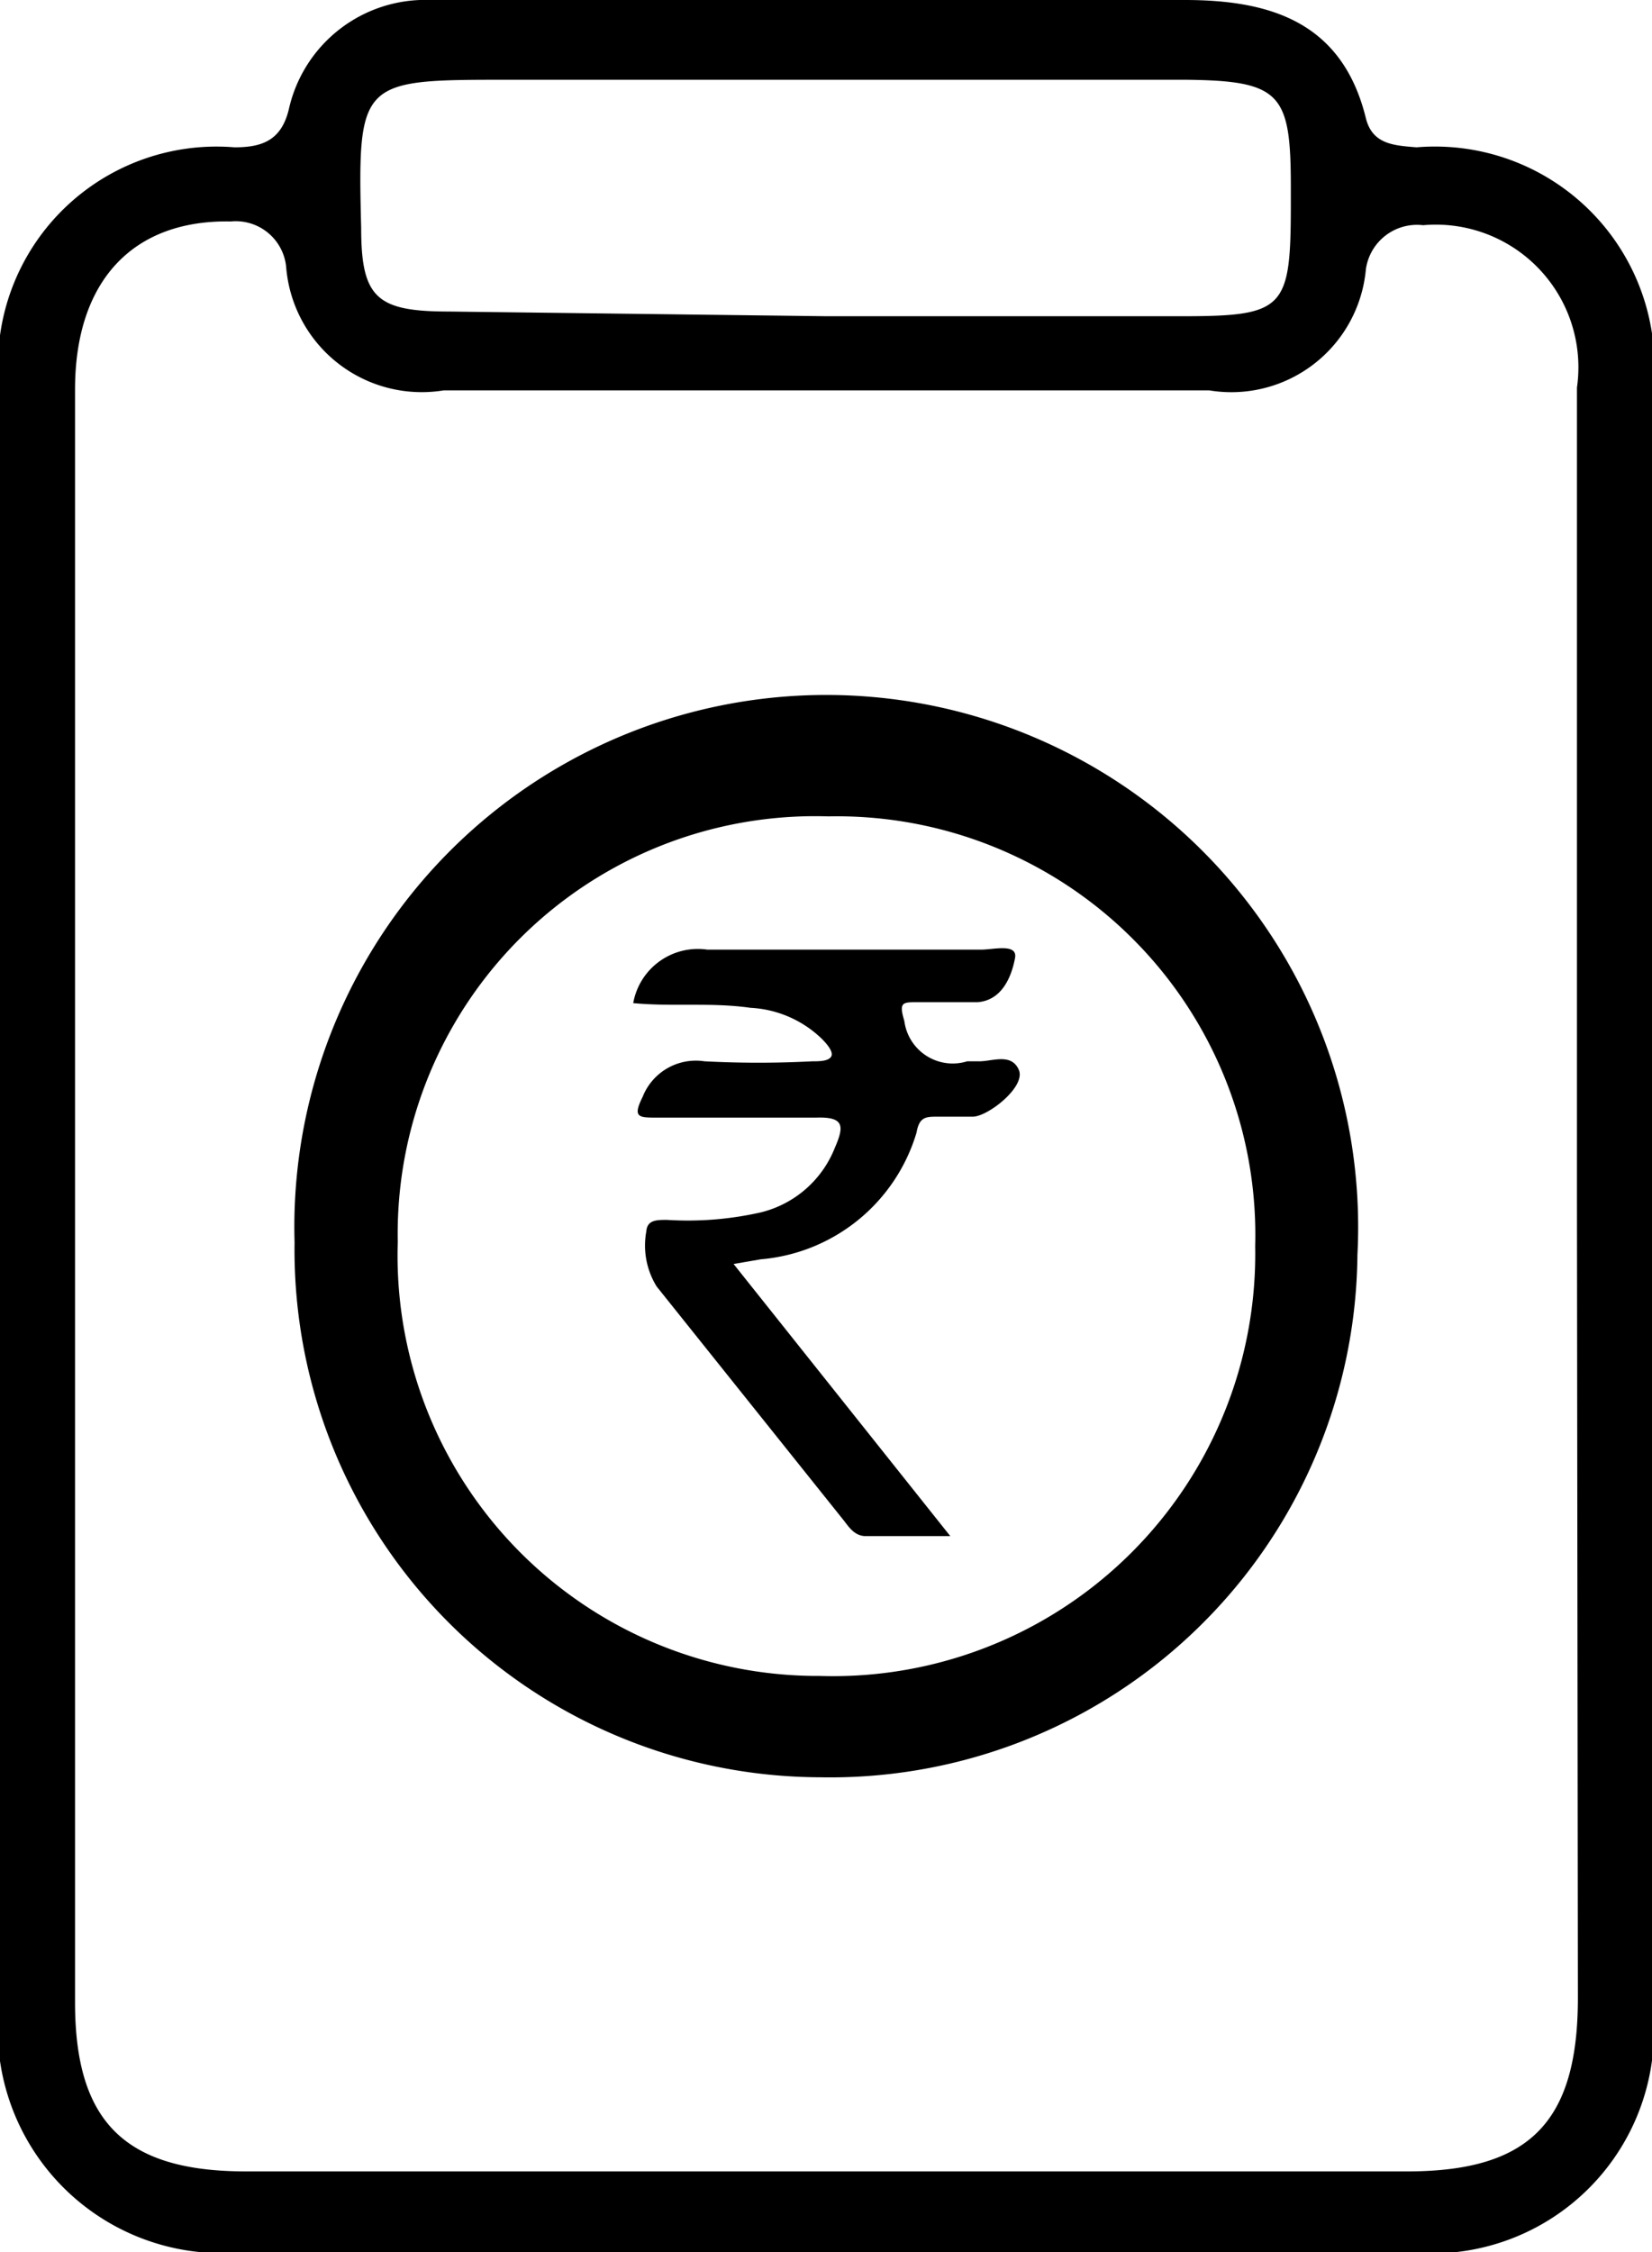 <svg xmlns="http://www.w3.org/2000/svg" viewBox="0 0 17.61 24"><g id="Layer_2" data-name="Layer 2"><g id="Layer_1-2" data-name="Layer 1"><path d="M17.61,12.79c0,2.85,0,5.69,0,8.54A2.37,2.37,0,0,1,15,24Q8.82,24,2.6,24A2.39,2.39,0,0,1,0,21.28V4.21A2.33,2.33,0,0,1,2.5,1.57c.29,0,.5-.07.58-.41A1.49,1.49,0,0,1,4.59,0c.62,0,1.24,0,1.86,0h6.18c.92,0,1.68.24,1.93,1.26.07.28.3.29.54.31a2.34,2.34,0,0,1,2.51,2.68C17.62,7.1,17.61,9.94,17.61,12.79Zm-.8,0c0-2.89,0-5.77,0-8.66a1.52,1.52,0,0,0-1.64-1.73.55.55,0,0,0-.61.47,1.44,1.44,0,0,1-1.67,1.29H4.73A1.45,1.45,0,0,1,3.05,2.84a.54.54,0,0,0-.59-.48C1.41,2.34.8,3,.8,4.15V21.34c0,1.27.53,1.8,1.82,1.8H15c1.31,0,1.82-.53,1.82-1.85Zm-8-9.42h3.77c1.12,0,1.18-.07,1.18-1.21V2c0-1-.1-1.14-1.12-1.15H5.41c-1.57,0-1.6,0-1.56,1.58,0,.75.17.89.94.89Z"/><path d="M3.14,13.24a5.67,5.67,0,1,1,11.33.13,5.62,5.62,0,0,1-5.73,5.57A5.62,5.62,0,0,1,3.14,13.24Zm1.1,0a4.48,4.48,0,0,0,4.5,4.62,4.5,4.5,0,0,0,4.64-4.58A4.46,4.46,0,0,0,8.83,8.7,4.45,4.45,0,0,0,4.24,13.23Z"/><path d="M6.75,10.69a.7.7,0,0,1,.79-.57c1,0,2,0,2.92,0,.13,0,.39-.07.36.09s-.12.45-.4.47H9.78c-.16,0-.2,0-.14.2a.52.52,0,0,0,.67.43h.13c.14,0,.34-.09.42.09s-.33.5-.49.5H10c-.13,0-.2,0-.23.17a1.9,1.9,0,0,1-1.66,1.35l-.29.05,2.31,2.9H9.23c-.11,0-.17-.08-.23-.16l-2-2.5a.83.83,0,0,1-.11-.59C6.9,13,7,13,7.11,13a3.52,3.52,0,0,0,1-.08,1.14,1.14,0,0,0,.79-.69C9,12,9,11.9,8.7,11.91H7c-.19,0-.26,0-.15-.22a.61.61,0,0,1,.66-.38,11,11,0,0,0,1.15,0c.07,0,.17,0,.2-.05s-.05-.14-.1-.19A1.18,1.18,0,0,0,8,10.74C7.58,10.68,7.17,10.73,6.75,10.69Z"/></g></g></svg>